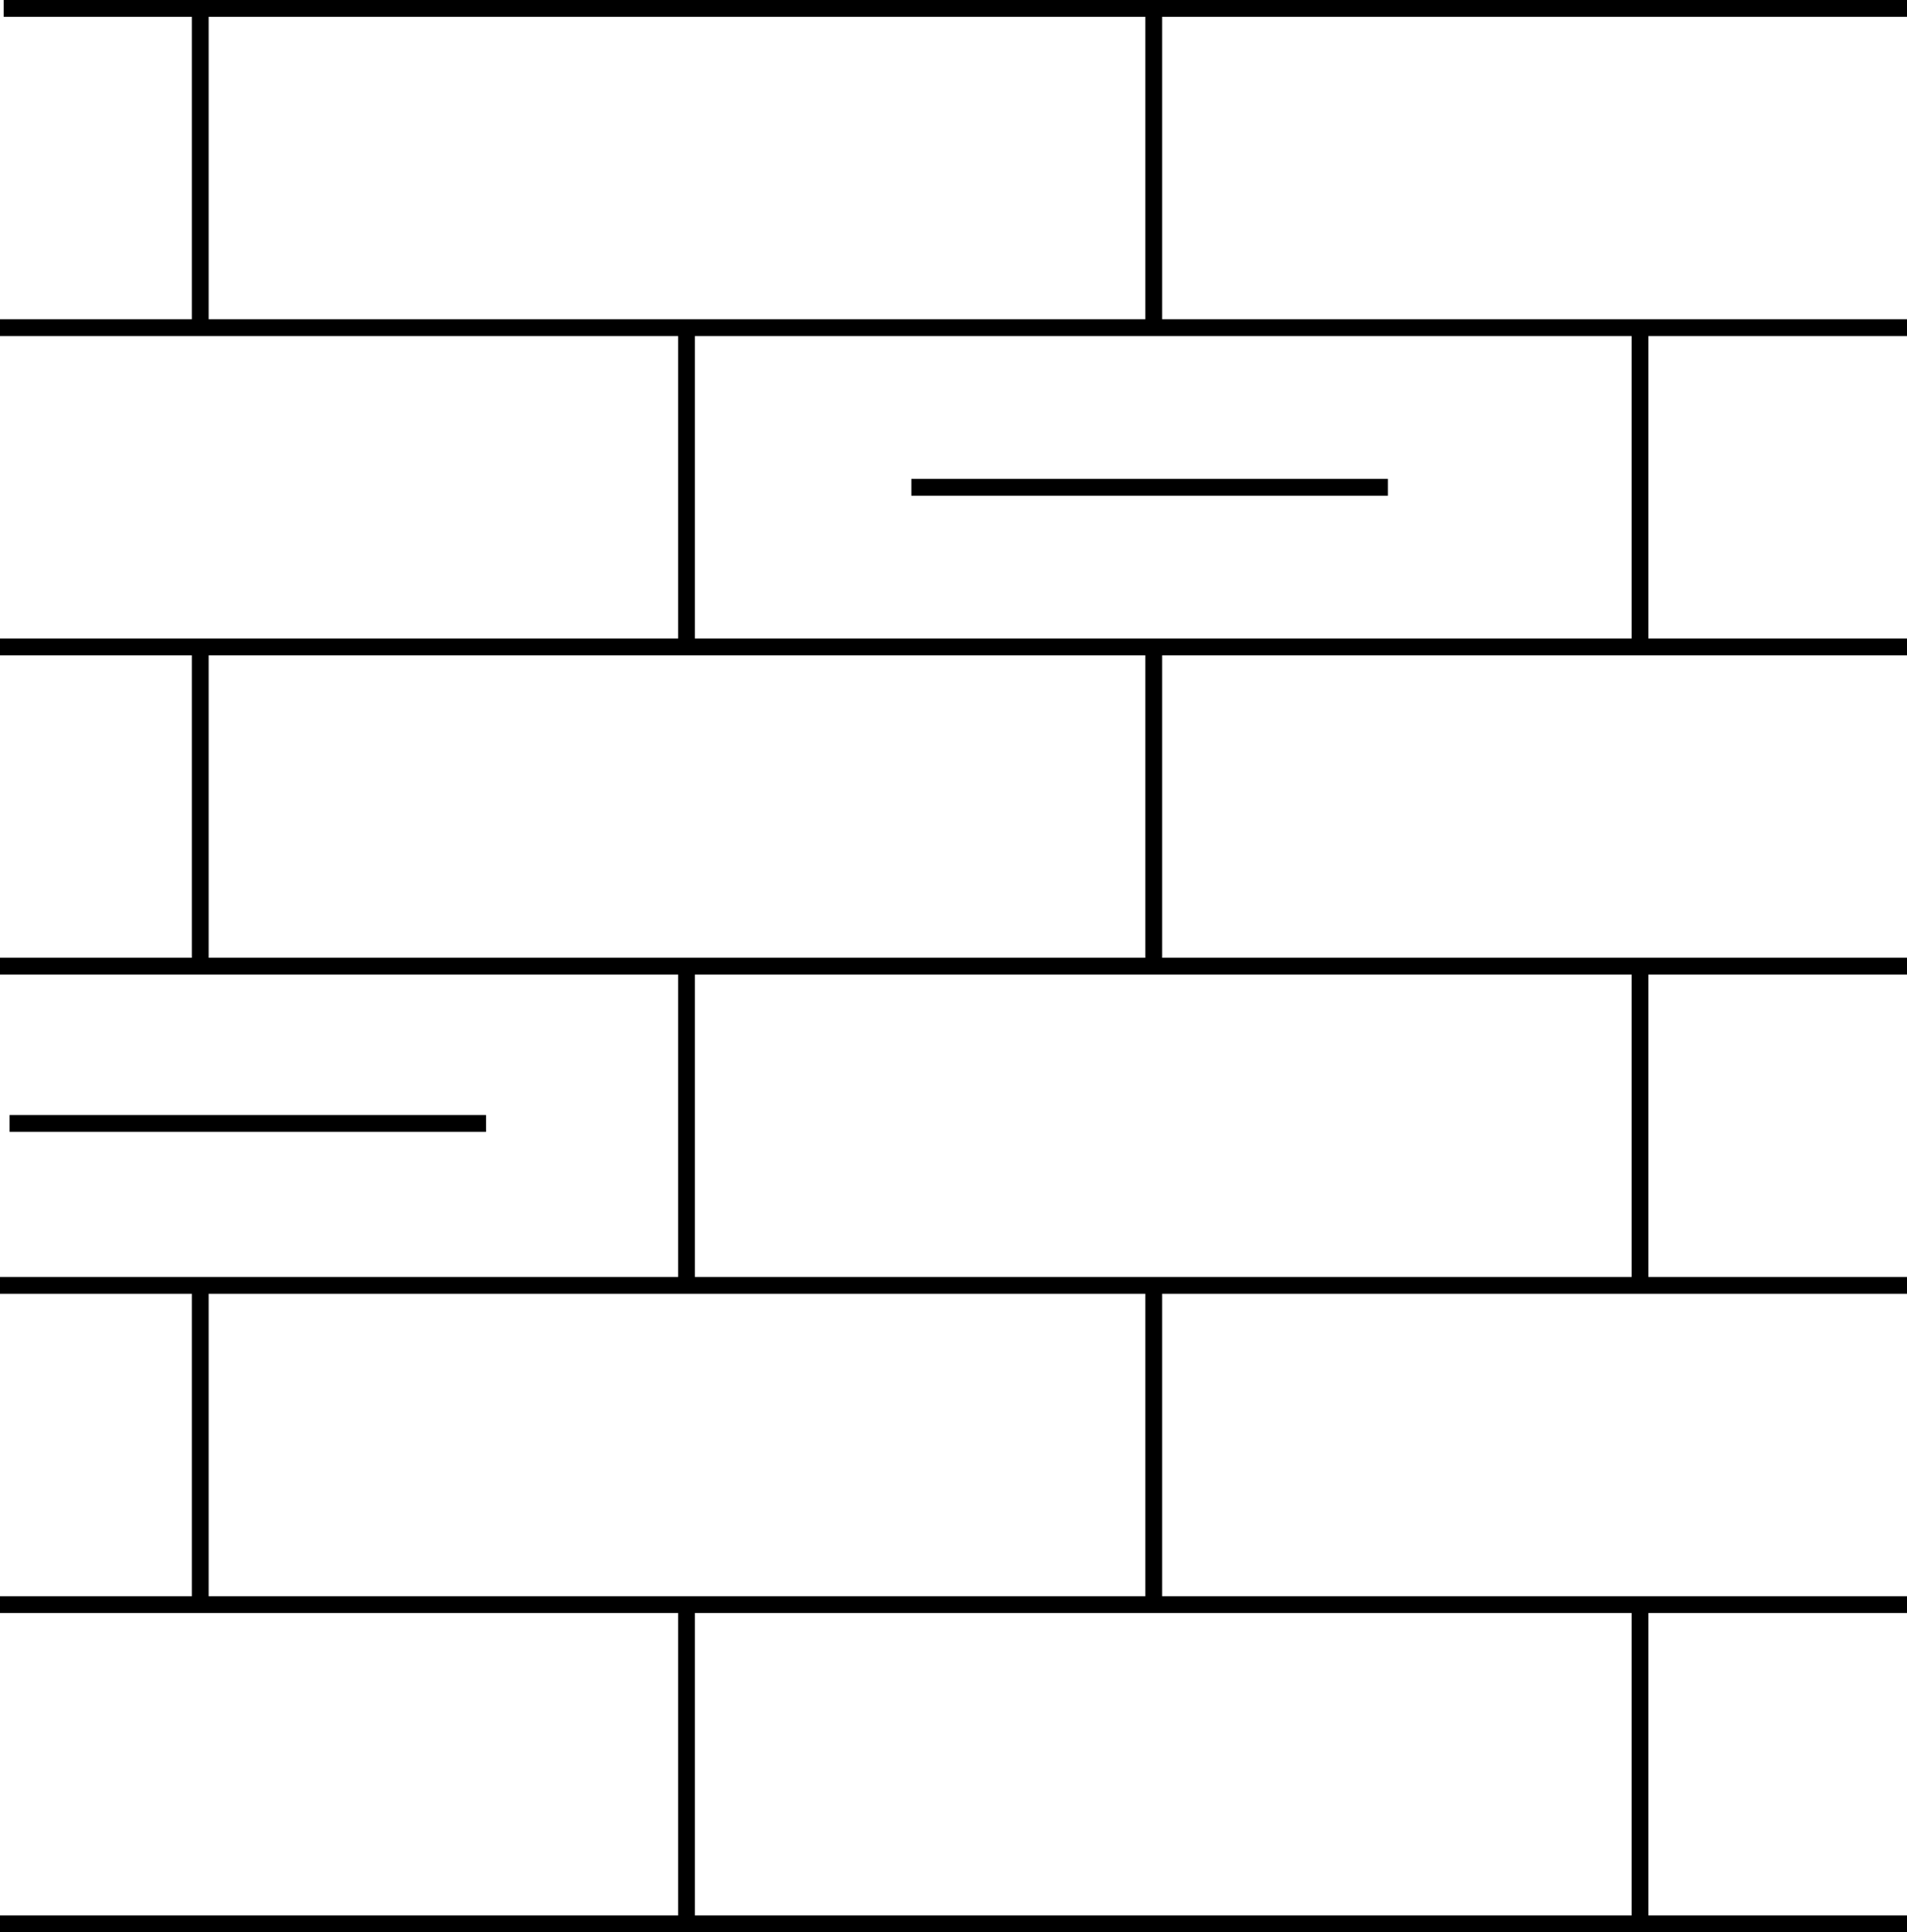 <svg xmlns="http://www.w3.org/2000/svg" width="20mm" height="20.259mm" viewBox="0 0 56.693 57.427"><defs><style>.a{fill:none;stroke:#000;stroke-miterlimit:10;stroke-width:0.5px;}</style></defs><title>15102107</title><line class="a" y1="19.226" x2="56.693" y2="19.226"/><line class="a" y1="9.738" x2="56.693" y2="9.738"/><line class="a" x1="0.109" y1="0.25" x2="56.693" y2="0.25"/><line class="a" x1="5.953" y1="9.738" x2="5.953" y2="0.25"/><line class="a" x1="5.953" y1="28.714" x2="5.953" y2="19.226"/><line class="a" x1="5.953" y1="47.689" x2="5.953" y2="38.202"/><line class="a" x1="20.409" y1="19.226" x2="20.409" y2="9.738"/><line class="a" x1="48.756" y1="19.226" x2="48.756" y2="9.738"/><line class="a" x1="20.409" y1="38.065" x2="20.409" y2="28.714"/><line class="a" x1="48.756" y1="38.065" x2="48.756" y2="28.714"/><line class="a" x1="34.299" y1="9.738" x2="34.299" y2="0.25"/><line class="a" x1="34.299" y1="28.714" x2="34.299" y2="19.226"/><line class="a" x1="34.299" y1="47.689" x2="34.299" y2="38.202"/><line class="a" y1="28.714" x2="56.693" y2="28.714"/><line class="a" y1="38.201" x2="56.693" y2="38.201"/><line class="a" x1="20.409" y1="57.177" x2="20.409" y2="47.689"/><line class="a" x1="48.756" y1="57.177" x2="48.756" y2="47.689"/><line class="a" y1="57.177" x2="56.693" y2="57.177"/><line class="a" y1="47.689" x2="56.693" y2="47.689"/><line class="a" x1="27.093" y1="14.482" x2="41.26" y2="14.482"/><line class="a" x1="0.283" y1="33.389" x2="14.45" y2="33.389"/></svg>